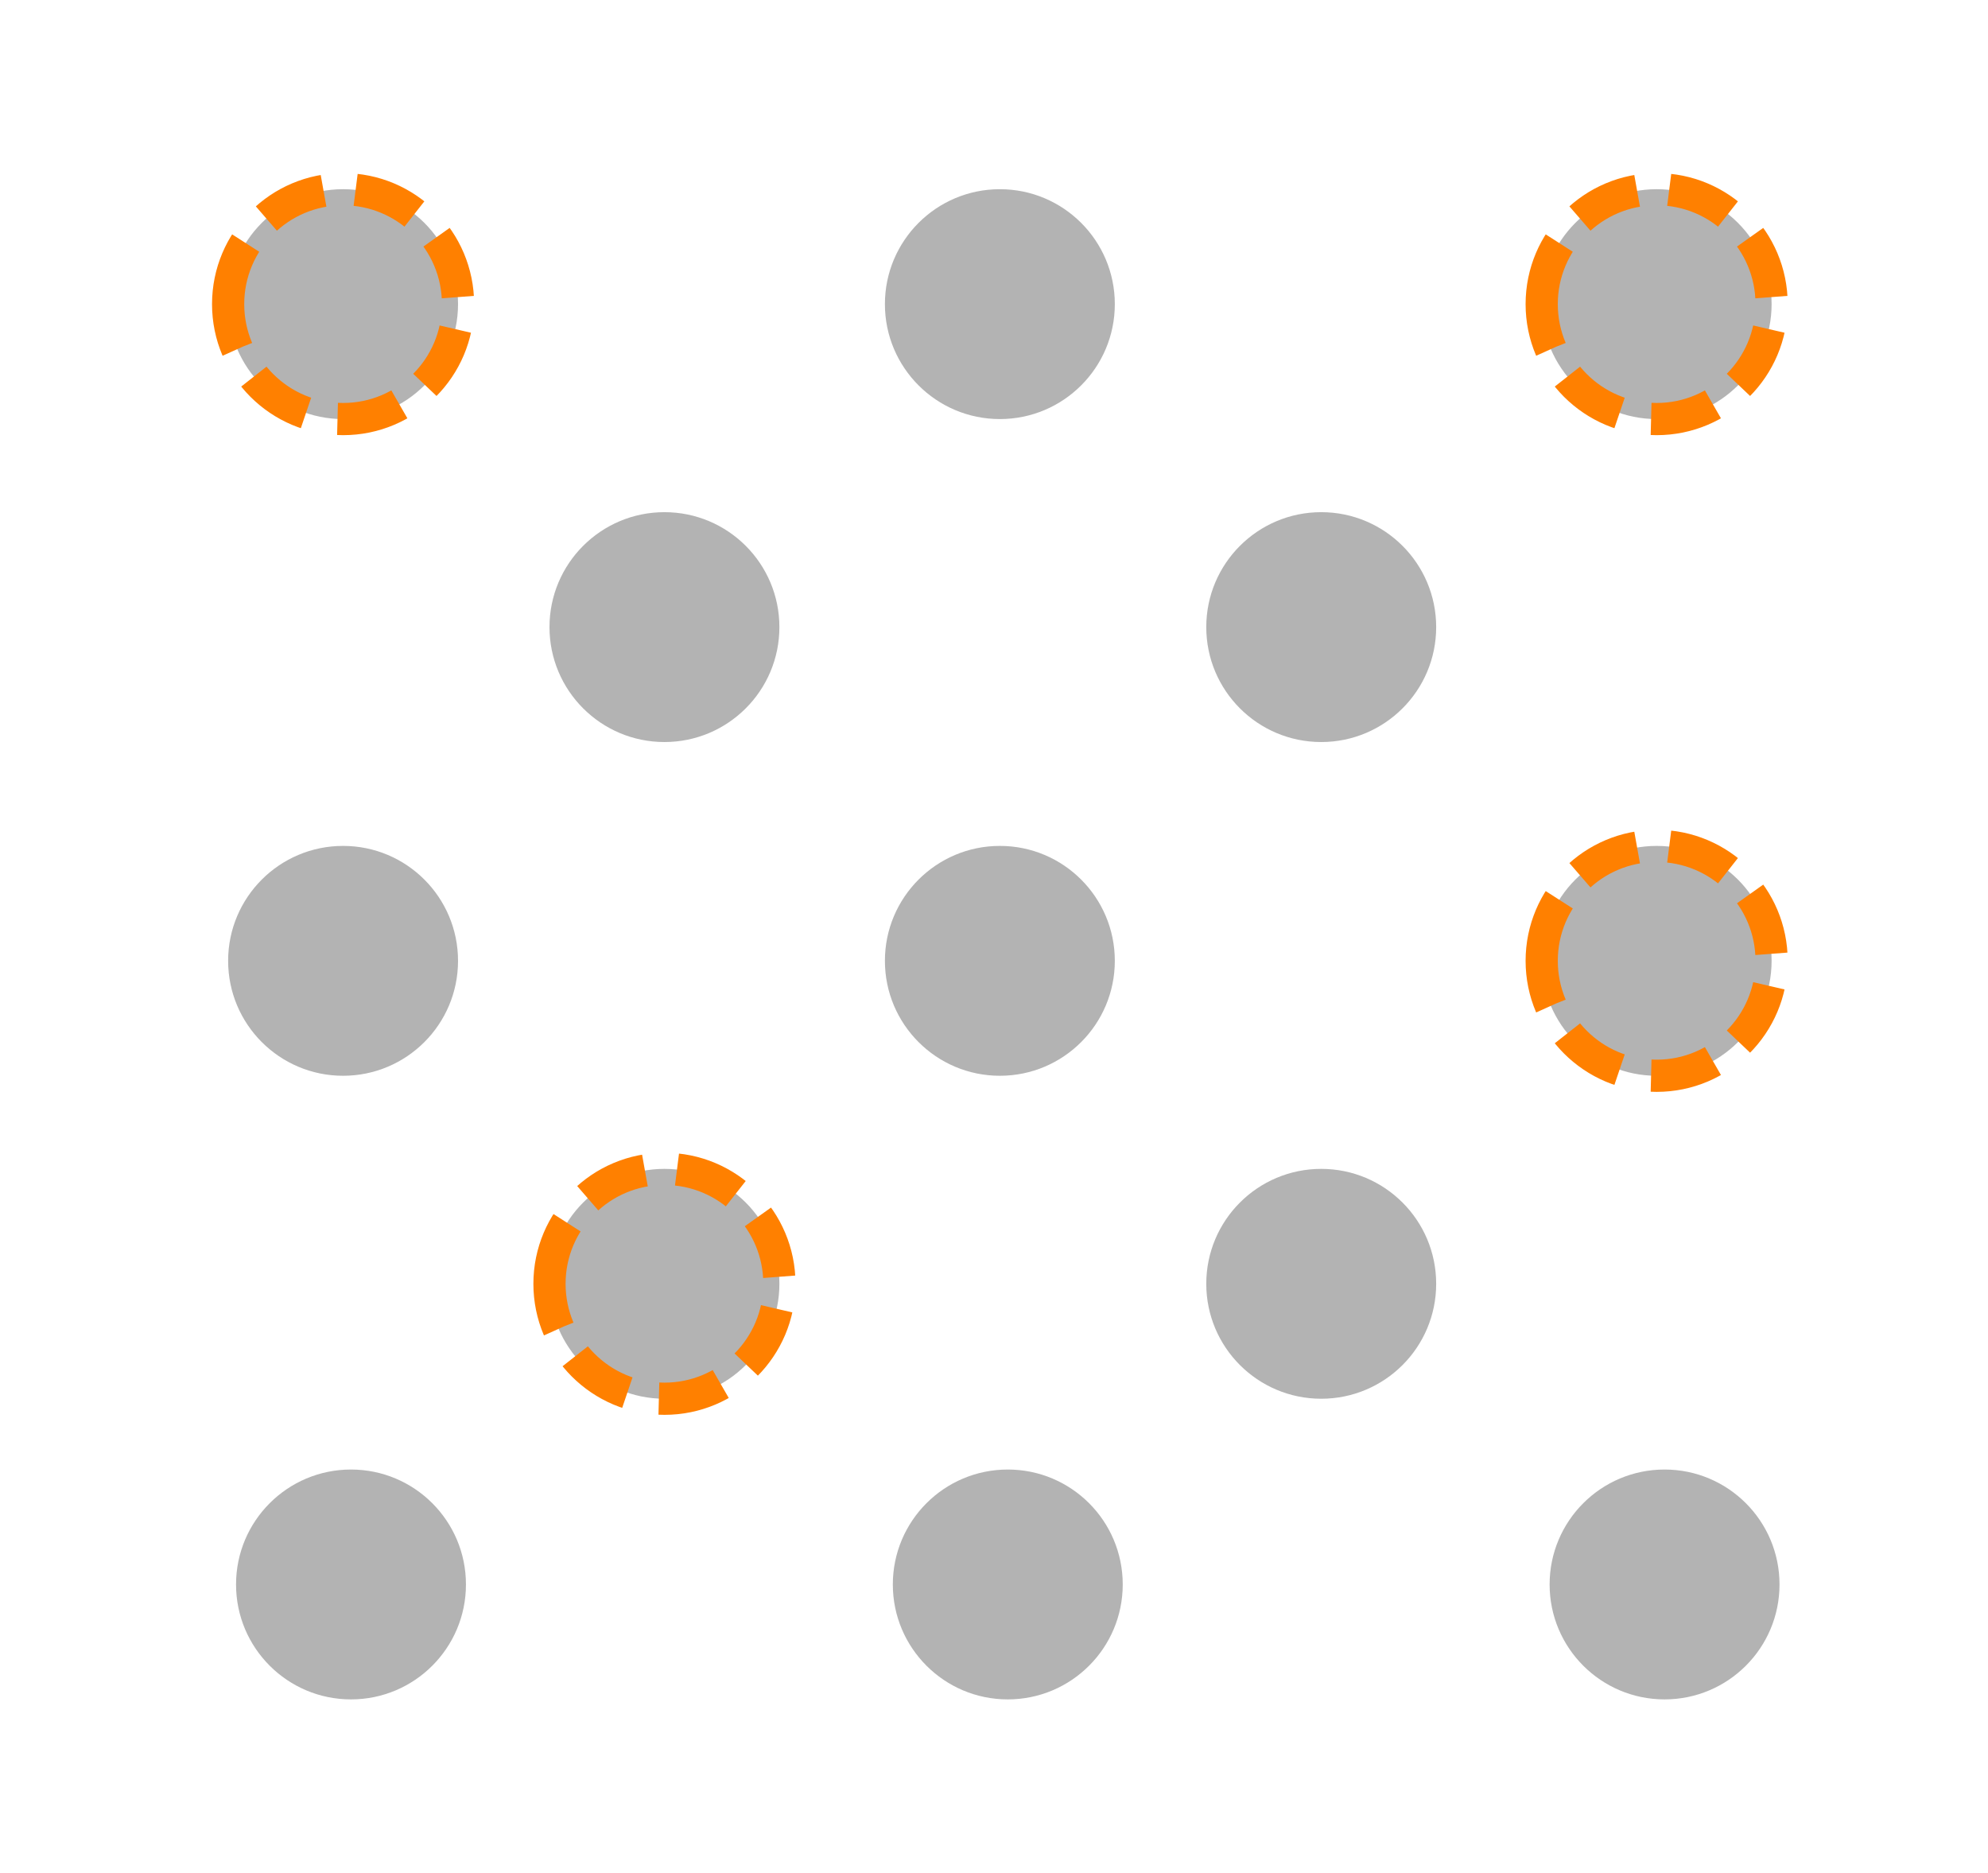 <?xml version="1.0" encoding="UTF-8" standalone="no"?>
<!-- Created with Inkscape (http://www.inkscape.org/) -->

<svg
   xmlns:dc="http://purl.org/dc/elements/1.1/"
   xmlns:cc="http://creativecommons.org/ns#"
   xmlns:rdf="http://www.w3.org/1999/02/22-rdf-syntax-ns#"
   xmlns:svg="http://www.w3.org/2000/svg"
   xmlns="http://www.w3.org/2000/svg"
   xmlns:sodipodi="http://sodipodi.sourceforge.net/DTD/sodipodi-0.dtd"
   xmlns:inkscape="http://www.inkscape.org/namespaces/inkscape"
   width="53.733mm"
   height="50.626mm"
   viewBox="0 0 53.733 50.626"
   version="1.1"
   id="svg1282"
   sodipodi:docname="valuate.svg"
   inkscape:export-filename="C:\Users\aliab\Documents\gradiosvgs\valuate.png"
   inkscape:export-xdpi="96"
   inkscape:export-ydpi="96"
   inkscape:version="0.92.4 (5da689c313, 2019-01-14)">
  <defs
     id="defs1276" />
  <sodipodi:namedview
     id="base"
     pagecolor="#ffffff"
     bordercolor="#666666"
     borderopacity="1.0"
     inkscape:pageopacity="0.0"
     inkscape:pageshadow="2"
     inkscape:zoom="1.4"
     inkscape:cx="49.37784"
     inkscape:cy="101.06428"
     inkscape:document-units="mm"
     inkscape:current-layer="layer1"
     showgrid="false"
     inkscape:window-width="1600"
     inkscape:window-height="837"
     inkscape:window-x="-8"
     inkscape:window-y="-8"
     inkscape:window-maximized="1" />
  <g
     inkscape:label="Layer 1"
     inkscape:groupmode="layer"
     id="layer1"
     transform="translate(-78.269,-95.222)">
    <ellipse
       ry="3.106"
       rx="3.107"
       cy="-129.916"
       cx="-113.98"
       id="100_120-2-2"
       style="display:inline;fill:#b3b3b3;fill-opacity:1;stroke:none;stroke-width:0"
       transform="scale(-1)" />
    <ellipse
       ry="3.106"
       rx="3.107"
       cy="-112.169"
       cx="-113.98"
       id="100_140-4-5"
       style="display:inline;fill:#b3b3b3;fill-opacity:1;stroke:none;stroke-width:0"
       transform="scale(-1)" />
    <ellipse
       ry="3.106"
       rx="3.107"
       cy="-129.916"
       cx="-96.228"
       id="120_120-1-2"
       style="display:inline;fill:#b3b3b3;fill-opacity:1;stroke:#ff8000;stroke-width:0.87;stroke-miterlimit:4;stroke-dasharray:1.74, 0.87;stroke-dashoffset:0;stroke-opacity:1"
       transform="scale(-1)" />
    <ellipse
       ry="3.106"
       rx="3.107"
       cy="-112.169"
       cx="-96.228"
       id="120_140-8-6"
       style="display:inline;fill:#b3b3b3;fill-opacity:1;stroke:#ff8080;stroke-width:0"
       transform="scale(-1)" />
    <ellipse
       ry="3.106"
       rx="3.107"
       cy="-121.188"
       cx="-123.046"
       id="80_120-2-6-6"
       style="display:inline;fill:#b3b3b3;fill-opacity:1;stroke:#ff8000;stroke-width:0.87;stroke-miterlimit:4;stroke-dasharray:1.74, 0.87;stroke-dashoffset:0;stroke-opacity:1"
       transform="scale(-1)" />
    <ellipse
       ry="3.106"
       rx="3.107"
       cy="-103.441"
       cx="-123.046"
       id="80_140-7-0-6"
       style="display:inline;fill:#b3b3b3;fill-opacity:1;stroke:#ff8000;stroke-width:0.87;stroke-miterlimit:4;stroke-dasharray:1.74, 0.87;stroke-dashoffset:0;stroke-opacity:1"
       transform="scale(-1)" />
    <ellipse
       ry="3.106"
       rx="3.107"
       cy="-121.188"
       cx="-105.294"
       id="100_120-1-3-5"
       style="display:inline;fill:#b3b3b3;fill-opacity:1;stroke:none;stroke-width:0"
       transform="scale(-1)" />
    <ellipse
       ry="3.106"
       rx="3.107"
       cy="-103.441"
       cx="-105.294"
       id="100_140-9-3-1"
       style="display:inline;fill:#b3b3b3;fill-opacity:1;stroke:#ff8080;stroke-width:0"
       transform="scale(-1)" />
    <ellipse
       ry="3.106"
       rx="3.107"
       cy="-121.188"
       cx="-87.542"
       id="120_120-0-6-2"
       style="display:inline;fill:#b3b3b3;fill-opacity:1;stroke:none;stroke-width:0"
       transform="scale(-1)" />
    <ellipse
       ry="3.106"
       rx="3.107"
       cy="-103.441"
       cx="-87.542"
       id="120_140-2-3-0"
       style="display:inline;fill:#b3b3b3;fill-opacity:1;stroke:#ff8000;stroke-width:0.87;stroke-miterlimit:4;stroke-dasharray:1.74, 0.87;stroke-dashoffset:0;stroke-opacity:1"
       transform="scale(-1)" />
    <ellipse
       ry="3.106"
       rx="3.107"
       cy="-138.041"
       cx="-123.26"
       id="80_120-2-6-3-3"
       style="display:inline;fill:#b3b3b3;fill-opacity:1;stroke:none;stroke-width:0.87;stroke-miterlimit:4;stroke-dasharray:1.74, 0.87;stroke-dashoffset:0;stroke-opacity:1"
       transform="scale(-1)" />
    <ellipse
       ry="3.106"
       rx="3.107"
       cy="-138.041"
       cx="-105.508"
       id="100_120-1-3-4-9"
       style="display:inline;fill:#b3b3b3;fill-opacity:1;stroke:none;stroke-width:0"
       transform="scale(-1)" />
    <ellipse
       ry="3.106"
       rx="3.107"
       cy="-138.041"
       cx="-87.756"
       id="120_120-0-6-8-1"
       style="display:inline;fill:#b3b3b3;fill-opacity:1;stroke:none;stroke-width:0"
       transform="scale(-1)" />
  </g>
</svg>

